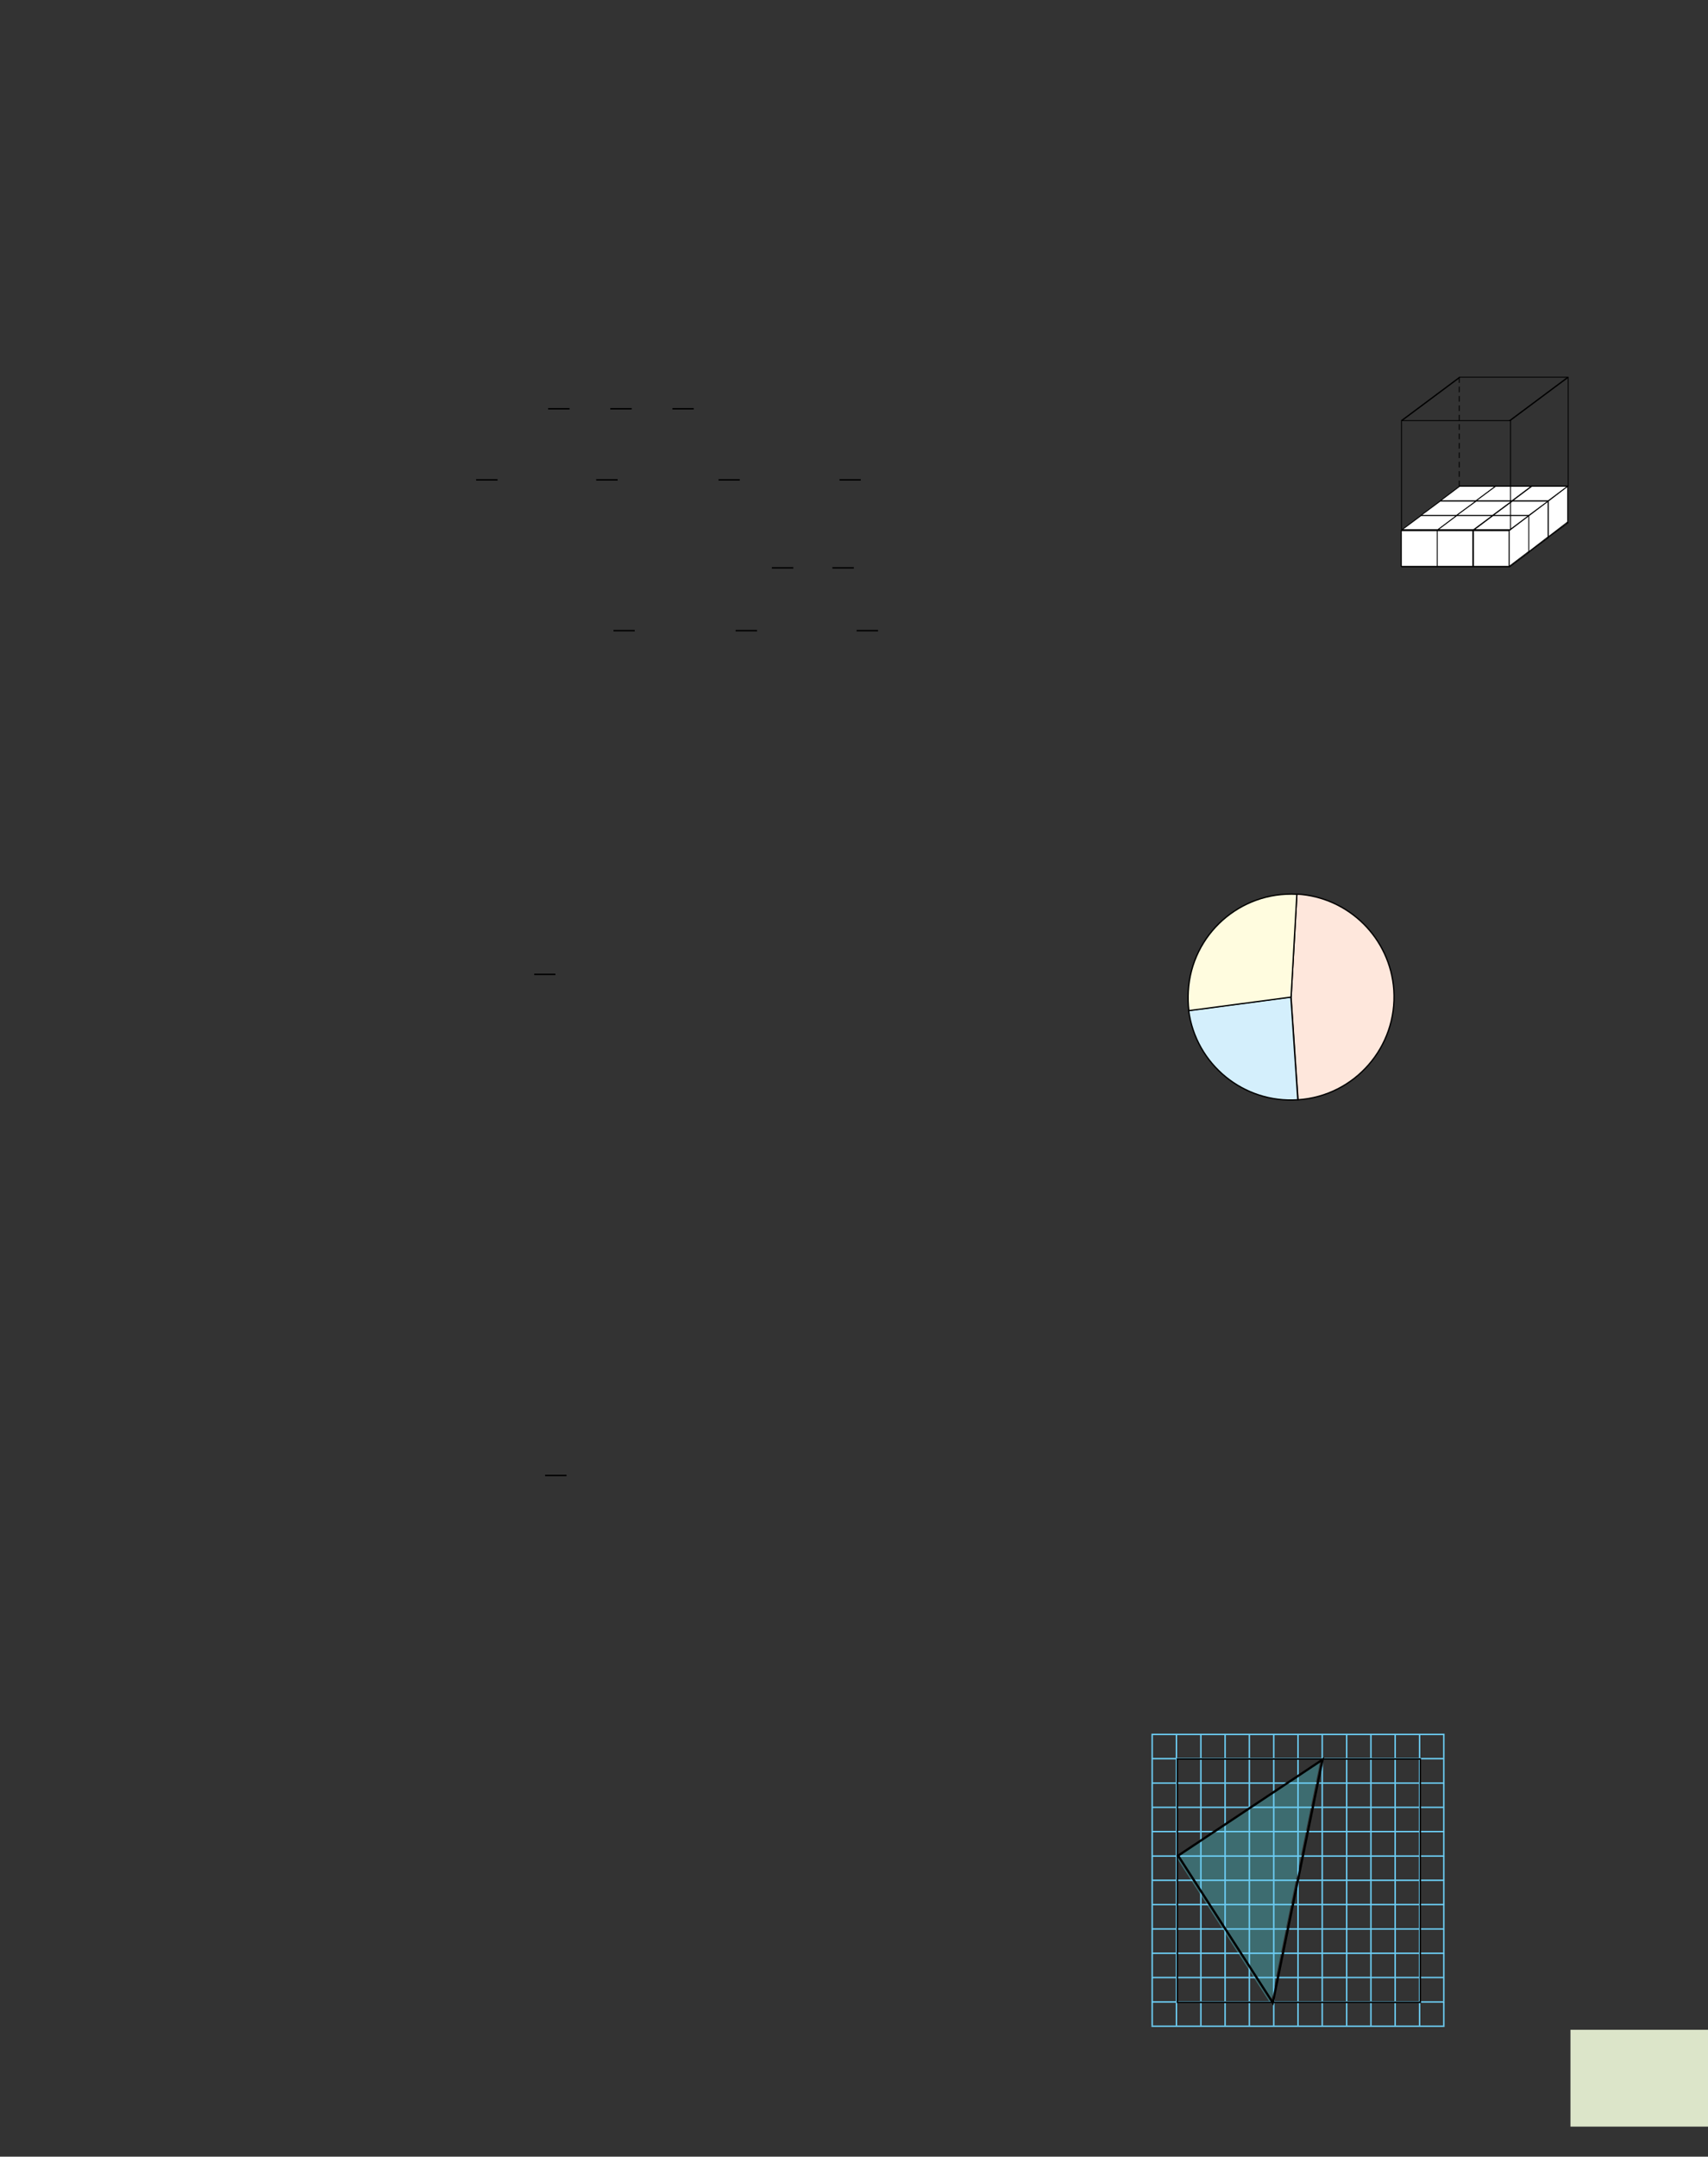 <?xml version="1.0" encoding="UTF-8" standalone="no"?>
<!DOCTYPE svg PUBLIC "-//W3C//DTD SVG 1.1//EN"
"http://www.w3.org/Graphics/SVG/1.1/DTD/svg11.dtd">
<svg viewBox="0 0 909 1147" version="1.1" xmlns="http://www.w3.org/2000/svg" xmlns:xlink="http://www.w3.org/1999/xlink">
<rect x="0" y="0" width="909" height="1147" fill="#333333" stroke="none"/>
<defs>
<clipPath id="c0_145"><path d="M631.1,585.7V474.2H742.7V585.7Z"/></clipPath>
<clipPath id="c1_145"><path d="M0,1147.6V0H909.4V1147.6Z"/></clipPath>
<style type="text/css"><![CDATA[
.g0_145{
fill: #DCE5C9;
}
.g1_145{
fill: none;
stroke: #000;
stroke-width: 0.763;
}
.g2_145{
fill: #FFF;
}
.g3_145{
fill: none;
stroke: #000;
stroke-width: 0.469;
stroke-linejoin: round;
}
.g4_145{
fill: #FFF;
stroke: #000;
stroke-width: 0.469;
stroke-linejoin: round;
}
.g5_145{
fill: none;
stroke: #000;
stroke-width: 0.469;
stroke-linejoin: round;
stroke-dasharray: 3,2;
}
.g6_145{
fill: none;
stroke: #000;
stroke-width: 0.716;
stroke-miterlimit: 2;
}
.g7_145{
fill: #FEE7DC;
}
.g8_145{
fill: none;
stroke: #000;
stroke-width: 0.696;
stroke-miterlimit: 2;
}
.g9_145{
fill: #D4EFFC;
}
.ga_145{
fill: #FFFCDF;
}
.gb_145{
fill: #47A5AE;
}
.gc_145{
fill: none;
stroke: #6DCFF6;
stroke-width: 0.763;
stroke-miterlimit: 10;
}
.gd_145{
fill: none;
stroke: #000;
stroke-width: 1.197;
}
]]></style>
</defs>
<path d="M835.8,1131h73.6v-51.5H835.8V1131Z" class="g0_145"/>
<path d="M291.7,217.4h11.4m21.7,0h11.4m21.7,0h11.3M253.4,255.2h11.4m52.5,0h11.4m53.7,0h11.3m53.1,0h11.3M410.8,302h11.4m20.8,0h11.4M326.5,335.4h11.3m53.7,0h11.4m53,0h11.4m-183,182.8h11.3m-5.5,266.5h11.4" class="g1_145"/>
<path fill-rule="evenodd" d="M758.2,278h19l-10.4,7.7h-19Z" class="g2_145"/>
<path d="M758.2,278h19l-10.4,7.7h-19L758.2,278Z" class="g3_145"/>
<path fill-rule="evenodd" d="M777.2,278h19l-10.4,7.7h-19Z" class="g2_145"/>
<path d="M777.2,278h19l-10.4,7.7h-19L777.2,278Z" class="g3_145"/>
<path fill-rule="evenodd" d="M796.6,278h18.9l-10.4,7.7h-19Z" class="g2_145"/>
<path d="M796.6,278h18.9l-10.4,7.7h-19L796.6,278Z" class="g3_145"/>
<path fill-rule="evenodd" d="M766.7,285.9h19.1l-10.5,7.7h-19Z" class="g2_145"/>
<path d="M766.7,285.9h19.1l-10.5,7.7h-19l10.4,-7.7Z" class="g3_145"/>
<path d="M756.4,293.7L746,301.5h19l10.4,-7.8Z" class="g2_145"/>
<path d="M756.4,293.7h19L765,301.5H746l10.4,-7.8Z" class="g3_145"/>
<path fill-rule="evenodd" d="M796.2,278h19l-10.4,7.7h-19Z" class="g2_145"/>
<path d="M796.2,278h19l-10.4,7.7h-19L796.2,278Z" class="g3_145"/>
<path fill-rule="evenodd" d="M815.5,278h19.1l-10.5,7.7h-19Z" class="g2_145"/>
<path d="M815.5,278h19.1l-10.5,7.7h-19L815.5,278Z" class="g3_145"/>
<path fill-rule="evenodd" d="M785.8,285.9h19l-10.5,7.7h-19Z" class="g2_145"/>
<path d="M785.8,285.9h19l-10.5,7.7h-19l10.5,-7.7Z" class="g3_145"/>
<path fill-rule="evenodd" d="M805.1,285.9h19l-10.4,7.7H794.6Z" class="g2_145"/>
<path d="M805.1,285.9h19l-10.4,7.7H794.6l10.5,-7.7Z" class="g3_145"/>
<path d="M775.4,293.7L765,301.5h19l10.5,-7.8Z" class="g2_145"/>
<path d="M775.4,293.7h19.1L784,301.5H765l10.4,-7.8Z" class="g3_145"/>
<path d="M794.8,293.7l-10.5,7.8h19.1l10.4,-7.8Z" class="g2_145"/>
<path d="M794.8,293.7h19l-10.4,7.8H784.3l10.5,-7.8Z" class="g3_145"/>
<path fill-rule="evenodd" d="M766.6,266.5L777,258.6v19l-10.4,7.9Z" class="g2_145"/>
<path d="M766.6,266.5L777,258.6v19l-10.4,7.9v-19Z" class="g3_145"/>
<path fill-rule="evenodd" d="M756.1,274.4l10.4,-7.9v19l-10.4,8Z" class="g2_145"/>
<path d="M756.1,274.4l10.4,-7.9v19l-10.4,8V274.4Z" class="g3_145"/>
<path fill-rule="evenodd" d="M745.8,282.2l10.4,-7.9v19l-10.4,7.9Z" class="g2_145"/>
<path d="M745.8,282.2l10.4,-7.9v19l-10.4,7.9v-19Z" class="g3_145"/>
<path fill-rule="evenodd" d="M766.6,266.5h19v19h-19v-19Z" class="g4_145"/>
<path fill-rule="evenodd" d="M785.6,266.5L796,258.6v19l-10.4,7.9Z" class="g2_145"/>
<path d="M785.6,266.5L796,258.6v19l-10.4,7.9v-19Z" class="g3_145"/>
<path fill-rule="evenodd" d="M805,266.5l10.3,-7.9v19L805,285.5Z" class="g2_145"/>
<path d="M805,266.5l10.3,-7.9v19L805,285.5v-19Z" class="g3_145"/>
<path fill-rule="evenodd" d="M777,258.5h19.1l-10.5,7.8h-19Z" class="g2_145"/>
<path d="M777,258.5h19.1l-10.5,7.8h-19L777,258.5Z" class="g3_145"/>
<path fill-rule="evenodd" d="M756.1,274.4h19v19.1h-19V274.4Z" class="g4_145"/>
<path fill-rule="evenodd" d="M775.1,274.4l10.4,-7.9v19l-10.4,8Z" class="g2_145"/>
<path d="M775.1,274.4l10.4,-7.9v19l-10.4,8V274.4Z" class="g3_145"/>
<path fill-rule="evenodd" d="M794.5,274.4l10.4,-7.9v19l-10.4,8Z" class="g2_145"/>
<path d="M794.5,274.4l10.4,-7.9v19l-10.4,8V274.4Z" class="g3_145"/>
<path fill-rule="evenodd" d="M766.5,266.5h19.1l-10.5,7.7h-19Z" class="g2_145"/>
<path d="M766.5,266.5h19.1l-10.5,7.7h-19l10.4,-7.7Z" class="g3_145"/>
<path fill-rule="evenodd" d="M745.8,282.2h19.1v19H745.8v-19Z" class="g4_145"/>
<path fill-rule="evenodd" d="M764.9,282.2l10.3,-7.9v19l-10.3,7.9Z" class="g2_145"/>
<path d="M764.9,282.2l10.3,-7.9v19l-10.3,7.9v-19Z" class="g3_145"/>
<path fill-rule="evenodd" d="M784.2,282.2l10.3,-7.9v19l-10.3,7.9Z" class="g2_145"/>
<path d="M784.2,282.2l10.3,-7.9v19l-10.3,7.9v-19Z" class="g3_145"/>
<path fill-rule="evenodd" d="M756.3,274.2h19L764.9,282H745.8Z" class="g2_145"/>
<path d="M756.3,274.2h19L764.9,282H745.8l10.5,-7.8Z" class="g3_145"/>
<path fill-rule="evenodd" d="M785.6,266.5h19.1v19H785.6v-19Z" class="g4_145"/>
<path fill-rule="evenodd" d="M805,266.5h19v19H805v-19Z" class="g4_145"/>
<path fill-rule="evenodd" d="M804.7,266.5L815,258.6v19l-10.3,7.9Z" class="g2_145"/>
<path d="M804.7,266.5L815,258.6v19l-10.3,7.9v-19Z" class="g3_145"/>
<path fill-rule="evenodd" d="M824,266.5l10.3,-7.9v19L824,285.5Z" class="g2_145"/>
<path d="M824,266.5l10.3,-7.9v19L824,285.5v-19Z" class="g3_145"/>
<path fill-rule="evenodd" d="M796.1,258.5h19l-10.4,7.8H785.6Z" class="g2_145"/>
<path d="M796.1,258.5h19l-10.4,7.8H785.6l10.5,-7.8Z" class="g3_145"/>
<path fill-rule="evenodd" d="M815.4,258.5h19L824,266.3H805Z" class="g2_145"/>
<path d="M815.4,258.5h19L824,266.3H805l10.4,-7.8Z" class="g3_145"/>
<path fill-rule="evenodd" d="M775.1,274.4h19.1v19.1H775.1V274.4Z" class="g4_145"/>
<path fill-rule="evenodd" d="M794.5,274.4h19v19.1h-19V274.4Z" class="g4_145"/>
<path fill-rule="evenodd" d="M794.2,274.4l10.3,-7.9v19l-10.3,8Z" class="g2_145"/>
<path d="M794.2,274.4l10.3,-7.9v19l-10.3,8V274.4Z" class="g3_145"/>
<path fill-rule="evenodd" d="M813.5,274.4l10.4,-7.9v19l-10.4,8Z" class="g2_145"/>
<path d="M813.5,274.4l10.4,-7.9v19l-10.4,8V274.4Z" class="g3_145"/>
<path fill-rule="evenodd" d="M785.6,266.5h19l-10.4,7.7H775.1Z" class="g2_145"/>
<path d="M785.6,266.5h19l-10.4,7.7H775.1l10.5,-7.7Z" class="g3_145"/>
<path fill-rule="evenodd" d="M804.9,266.5h19l-10.4,7.7h-19Z" class="g2_145"/>
<path d="M804.9,266.5h19l-10.4,7.7h-19l10.4,-7.7Z" class="g3_145"/>
<path fill-rule="evenodd" d="M764.9,282.2h18.9v19H764.9v-19Z" class="g4_145"/>
<path fill-rule="evenodd" d="M784.2,282.2h19v19h-19v-19Z" class="g4_145"/>
<path fill-rule="evenodd" d="M803.2,282.2l10.4,-7.9v19l-10.4,7.9Z" class="g2_145"/>
<path d="M803.2,282.2l10.4,-7.9v19l-10.4,7.9v-19Z" class="g3_145"/>
<path fill-rule="evenodd" d="M775.3,274.2h19L783.8,282H764.9Z" class="g2_145"/>
<path d="M775.3,274.2h19L783.8,282H764.9l10.4,-7.8Z" class="g3_145"/>
<path fill-rule="evenodd" d="M794.6,274.2h19L803.2,282h-19Z" class="g2_145"/>
<path d="M794.6,274.2h19L803.2,282h-19l10.4,-7.8ZM745.9,223.7h58v58h-58v-58Z" class="g3_145"/>
<path d="M776.6,258.6v-58" class="g5_145"/>
<path d="M776.6,200.6h58v58h-58" class="g3_145"/>
<path d="M745.8,223.8l31,-23.1m26.6,23.1l31,-23.1" class="g6_145"/>
<g clip-path="url(#c0_145)">
<path fill-rule="evenodd" d="M687.1,530.3l3.1,-54.8c27.6,1.6,49.7,23.5,51.6,51c2,30.2,-20.8,56.4,-51,58.4Z" class="g7_145"/>
<path d="M687.1,530.3l3.1,-54.8c27.6,1.6,49.7,23.5,51.6,51c2,30.2,-20.8,56.4,-51,58.4l-3.7,-54.6Z" class="g8_145"/>
<path fill-rule="evenodd" d="M687,530.2l3.7,54.7c-28.8,2,-54.3,-18.8,-58.1,-47.5Z" class="g9_145"/>
<path d="M687,530.2l3.7,54.7c-28.8,2,-54.3,-18.8,-58.1,-47.5L687,530.2Z" class="g8_145"/>
<path fill-rule="evenodd" d="M687.1,530.3l-54.4,7.2c-.4,-3.4,-.5,-6.9,-.3,-10.3C634.1,497,660,473.9,690.2,475.6Z" class="ga_145"/>
<path d="M687.1,530.3l-54.4,7.2c-.4,-3.4,-.5,-6.9,-.3,-10.3C634.1,497,660,473.9,690.2,475.6l-3.1,54.7Z" class="g8_145"/>
</g>
<g clip-path="url(#c1_145)" opacity="0.5">
<path d="M702.7,936.3l-76.9,51.1l50.4,78.2Z" class="gb_145"/>
</g>
<path d="M612.8,922.4h13.3m-12.9,12.5V922.8m12.9,-.4h13m-13,12.5V922.8m13,-.4H652m-12.9,12.5V922.8m12.9,-.4h12.9M652,934.9V922.8m12.9,-.4h13m-13,12.5V922.8m13,-.4h12.9m-12.9,12.5V922.8m12.9,-.4h12.9m-12.9,12.5V922.8m12.9,-.4h13m-13,12.5V922.8m13,-.4h12.9m-12.9,12.5V922.8m12.9,-.4h12.9m-12.9,12.5V922.8m12.9,-.4h13m-13,12.5V922.8m13,-.4h13.3m-13.3,12.5V922.8m12.9,12.1V922.8M612.8,935.3h13.3m-12.9,12.6V935.7m12.9,-.4h13m-13,12.6V935.7m13,-.4H652m-12.9,12.6V935.7m12.9,-.4h12.9M652,947.9V935.7m12.9,-.4h13m-13,12.6V935.7m13,-.4h12.9m-12.9,12.6V935.7m12.9,-.4h12.9m-12.9,12.6V935.7m12.9,-.4h13m-13,12.6V935.7m13,-.4h12.9m-12.9,12.6V935.7m12.9,-.4h12.9m-12.9,12.6V935.7m12.9,-.4h13m-13,12.6V935.7m13,-.4h13.3m-13.3,12.6V935.7m12.9,12.2V935.7M612.8,948.3h13.3m-12.9,12.5V948.6m12.9,-.3h13m-13,12.5V948.6m13,-.3H652m-12.9,12.5V948.6m12.9,-.3h12.9M652,960.8V948.6m12.9,-.3h13m-13,12.5V948.6m13,-.3h12.9m-12.9,12.5V948.6m12.9,-.3h12.9m-12.9,12.5V948.6m12.9,-.3h13m-13,12.5V948.6m13,-.3h12.9m-12.9,12.5V948.6m12.9,-.3h12.9m-12.9,12.5V948.6m12.9,-.3h13m-13,12.5V948.6m13,-.3h13.3m-13.3,12.5V948.6m12.9,12.2V948.6M612.8,961.2h13.3m-12.9,12.5V961.6m12.9,-.4h13m-13,12.5V961.6m13,-.4H652m-12.9,12.5V961.6m12.9,-.4h12.9M652,973.7V961.6m12.9,-.4h13m-13,12.5V961.6m13,-.4h12.9m-12.9,12.5V961.6m12.9,-.4h12.9m-12.9,12.5V961.6m12.9,-.4h13m-13,12.5V961.6m13,-.4h12.9m-12.9,12.5V961.6m12.9,-.4h12.9m-12.9,12.5V961.6m12.9,-.4h13m-13,12.5V961.6m13,-.4h13.3m-13.3,12.5V961.6m12.9,12.1V961.6M612.8,974.1h13.3m-12.9,12.6V974.5m12.9,-.4h13m-13,12.6V974.5m13,-.4H652m-12.9,12.6V974.5m12.9,-.4h12.9M652,986.7V974.5m12.9,-.4h13m-13,12.6V974.5m13,-.4h12.9m-12.9,12.6V974.5m12.9,-.4h12.9m-12.9,12.6V974.5m12.9,-.4h13m-13,12.6V974.5m13,-.4h12.9m-12.9,12.6V974.5m12.9,-.4h12.9m-12.9,12.6V974.5m12.9,-.4h13m-13,12.6V974.5m13,-.4h13.3m-13.3,12.6V974.5m12.9,12.2V974.5M612.8,987.1h13.3m-12.9,12.5V987.4m12.9,-.3h13m-13,12.5V987.4m13,-.3H652m-12.9,12.5V987.4m12.9,-.3h12.9M652,999.6V987.4m12.9,-.3h13m-13,12.5V987.4m13,-.3h12.9m-12.9,12.5V987.4m12.9,-.3h12.9m-12.9,12.5V987.4m12.9,-.3h13m-13,12.5V987.4m13,-.3h12.9m-12.9,12.5V987.4m12.9,-.3h12.9m-12.9,12.5V987.4m12.9,-.3h13m-13,12.5V987.4m13,-.3h13.3m-13.3,12.5V987.4m12.9,12.2V987.4M612.8,1000h13.3m-12.9,12.5v-12.1m12.9,-.4h13m-13,12.5v-12.1m13,-.4H652m-12.9,12.5v-12.1M652,1000h12.9M652,1012.5v-12.1m12.9,-.4h13m-13,12.5v-12.1m13,-.4h12.9m-12.9,12.5v-12.1m12.9,-.4h12.9m-12.9,12.5v-12.1m12.9,-.4h13m-13,12.5v-12.1m13,-.4h12.9m-12.9,12.5v-12.1m12.9,-.4h12.9m-12.9,12.5v-12.1m12.9,-.4h13m-13,12.5v-12.1m13,-.4h13.3m-13.3,12.5v-12.1m12.9,12.1v-12.1m-155.6,12.5h13.3m-12.9,12.6v-12.2m12.9,-.4h13m-13,12.6v-12.2m13,-.4H652m-12.9,12.6v-12.2m12.9,-.4h12.9M652,1025.5v-12.2m12.9,-.4h13m-13,12.6v-12.2m13,-.4h12.9m-12.9,12.6v-12.2m12.9,-.4h12.9m-12.9,12.6v-12.2m12.9,-.4h13m-13,12.6v-12.2m13,-.4h12.9m-12.9,12.6v-12.2m12.9,-.4h12.9m-12.9,12.6v-12.2m12.9,-.4h13m-13,12.6v-12.2m13,-.4h13.3m-13.3,12.6v-12.2m12.9,12.2v-12.2m-155.6,12.6h13.3m-12.9,12.5v-12.2m12.9,-.3h13m-13,12.5v-12.2m13,-.3H652m-12.9,12.5v-12.2m12.9,-.3h12.9M652,1038.4v-12.2m12.9,-.3h13m-13,12.5v-12.2m13,-.3h12.9m-12.9,12.5v-12.2m12.9,-.3h12.9m-12.9,12.5v-12.2m12.9,-.3h13m-13,12.5v-12.2m13,-.3h12.9m-12.9,12.5v-12.2m12.9,-.3h12.9m-12.9,12.5v-12.2m12.9,-.3h13m-13,12.5v-12.2m13,-.3h13.3m-13.3,12.5v-12.2m12.9,12.2v-12.2m-155.6,12.6h13.3m-12.9,12.5v-12.1m12.9,-.4h13m-13,12.5v-12.1m13,-.4H652m-12.9,12.5v-12.1m12.9,-.4h12.9M652,1051.3v-12.1m12.9,-.4h13m-13,12.5v-12.1m13,-.4h12.9m-12.9,12.5v-12.1m12.9,-.4h12.9m-12.9,12.5v-12.1m12.9,-.4h13m-13,12.5v-12.1m13,-.4h12.9m-12.9,12.5v-12.1m12.9,-.4h12.9m-12.9,12.5v-12.1m12.9,-.4h13m-13,12.5v-12.1m13,-.4h13.3m-13.3,12.5v-12.1m12.9,12.1v-12.1m-155.6,12.5h13.3m-12.9,12.6v-12.2m12.9,-.4h13m-13,12.6v-12.2m13,-.4H652m-12.9,12.6v-12.2m12.9,-.4h12.9M652,1064.3v-12.2m12.9,-.4h13m-13,12.6v-12.2m13,-.4h12.9m-12.9,12.6v-12.2m12.9,-.4h12.9m-12.9,12.6v-12.2m12.9,-.4h13m-13,12.6v-12.2m13,-.4h12.9m-12.9,12.6v-12.2m12.9,-.4h12.9m-12.9,12.6v-12.2m12.9,-.4h13m-13,12.6v-12.2m13,-.4h13.3m-13.3,12.6v-12.2m12.9,12.2v-12.2m-155.6,12.6h13.3m-12.9,12.5V1065m12.9,-.3h13m-13,12.5V1065m13,-.3H652m-12.9,12.5V1065m12.9,-.3h12.9M652,1077.2V1065m12.9,-.3h13m-13,12.5V1065m13,-.3h12.9m-12.9,12.5V1065m12.9,-.3h12.9m-12.9,12.5V1065m12.9,-.3h13m-13,12.5V1065m13,-.3h12.9m-12.9,12.5V1065m12.9,-.3h12.9m-12.9,12.5V1065m12.9,-.3h13m-13,12.5V1065m13,-.3h13.3m-13.3,12.5V1065m12.9,12.2V1065m-155.6,12.6h13.3m0,0h13m0,0H652m0,0h12.9m0,0h13m0,0h12.9m0,0h12.9m0,0h13m0,0h12.9m0,0h12.9m0,0h13m0,0h13.3" class="gc_145"/>
<path d="M626.6,1064.9H755.9V935.5H626.6v129.4Z" class="g1_145"/>
<path d="M703.9,935.8L627,986.9l50.4,78.2L703.9,935.8Z" class="gd_145"/>
</svg>